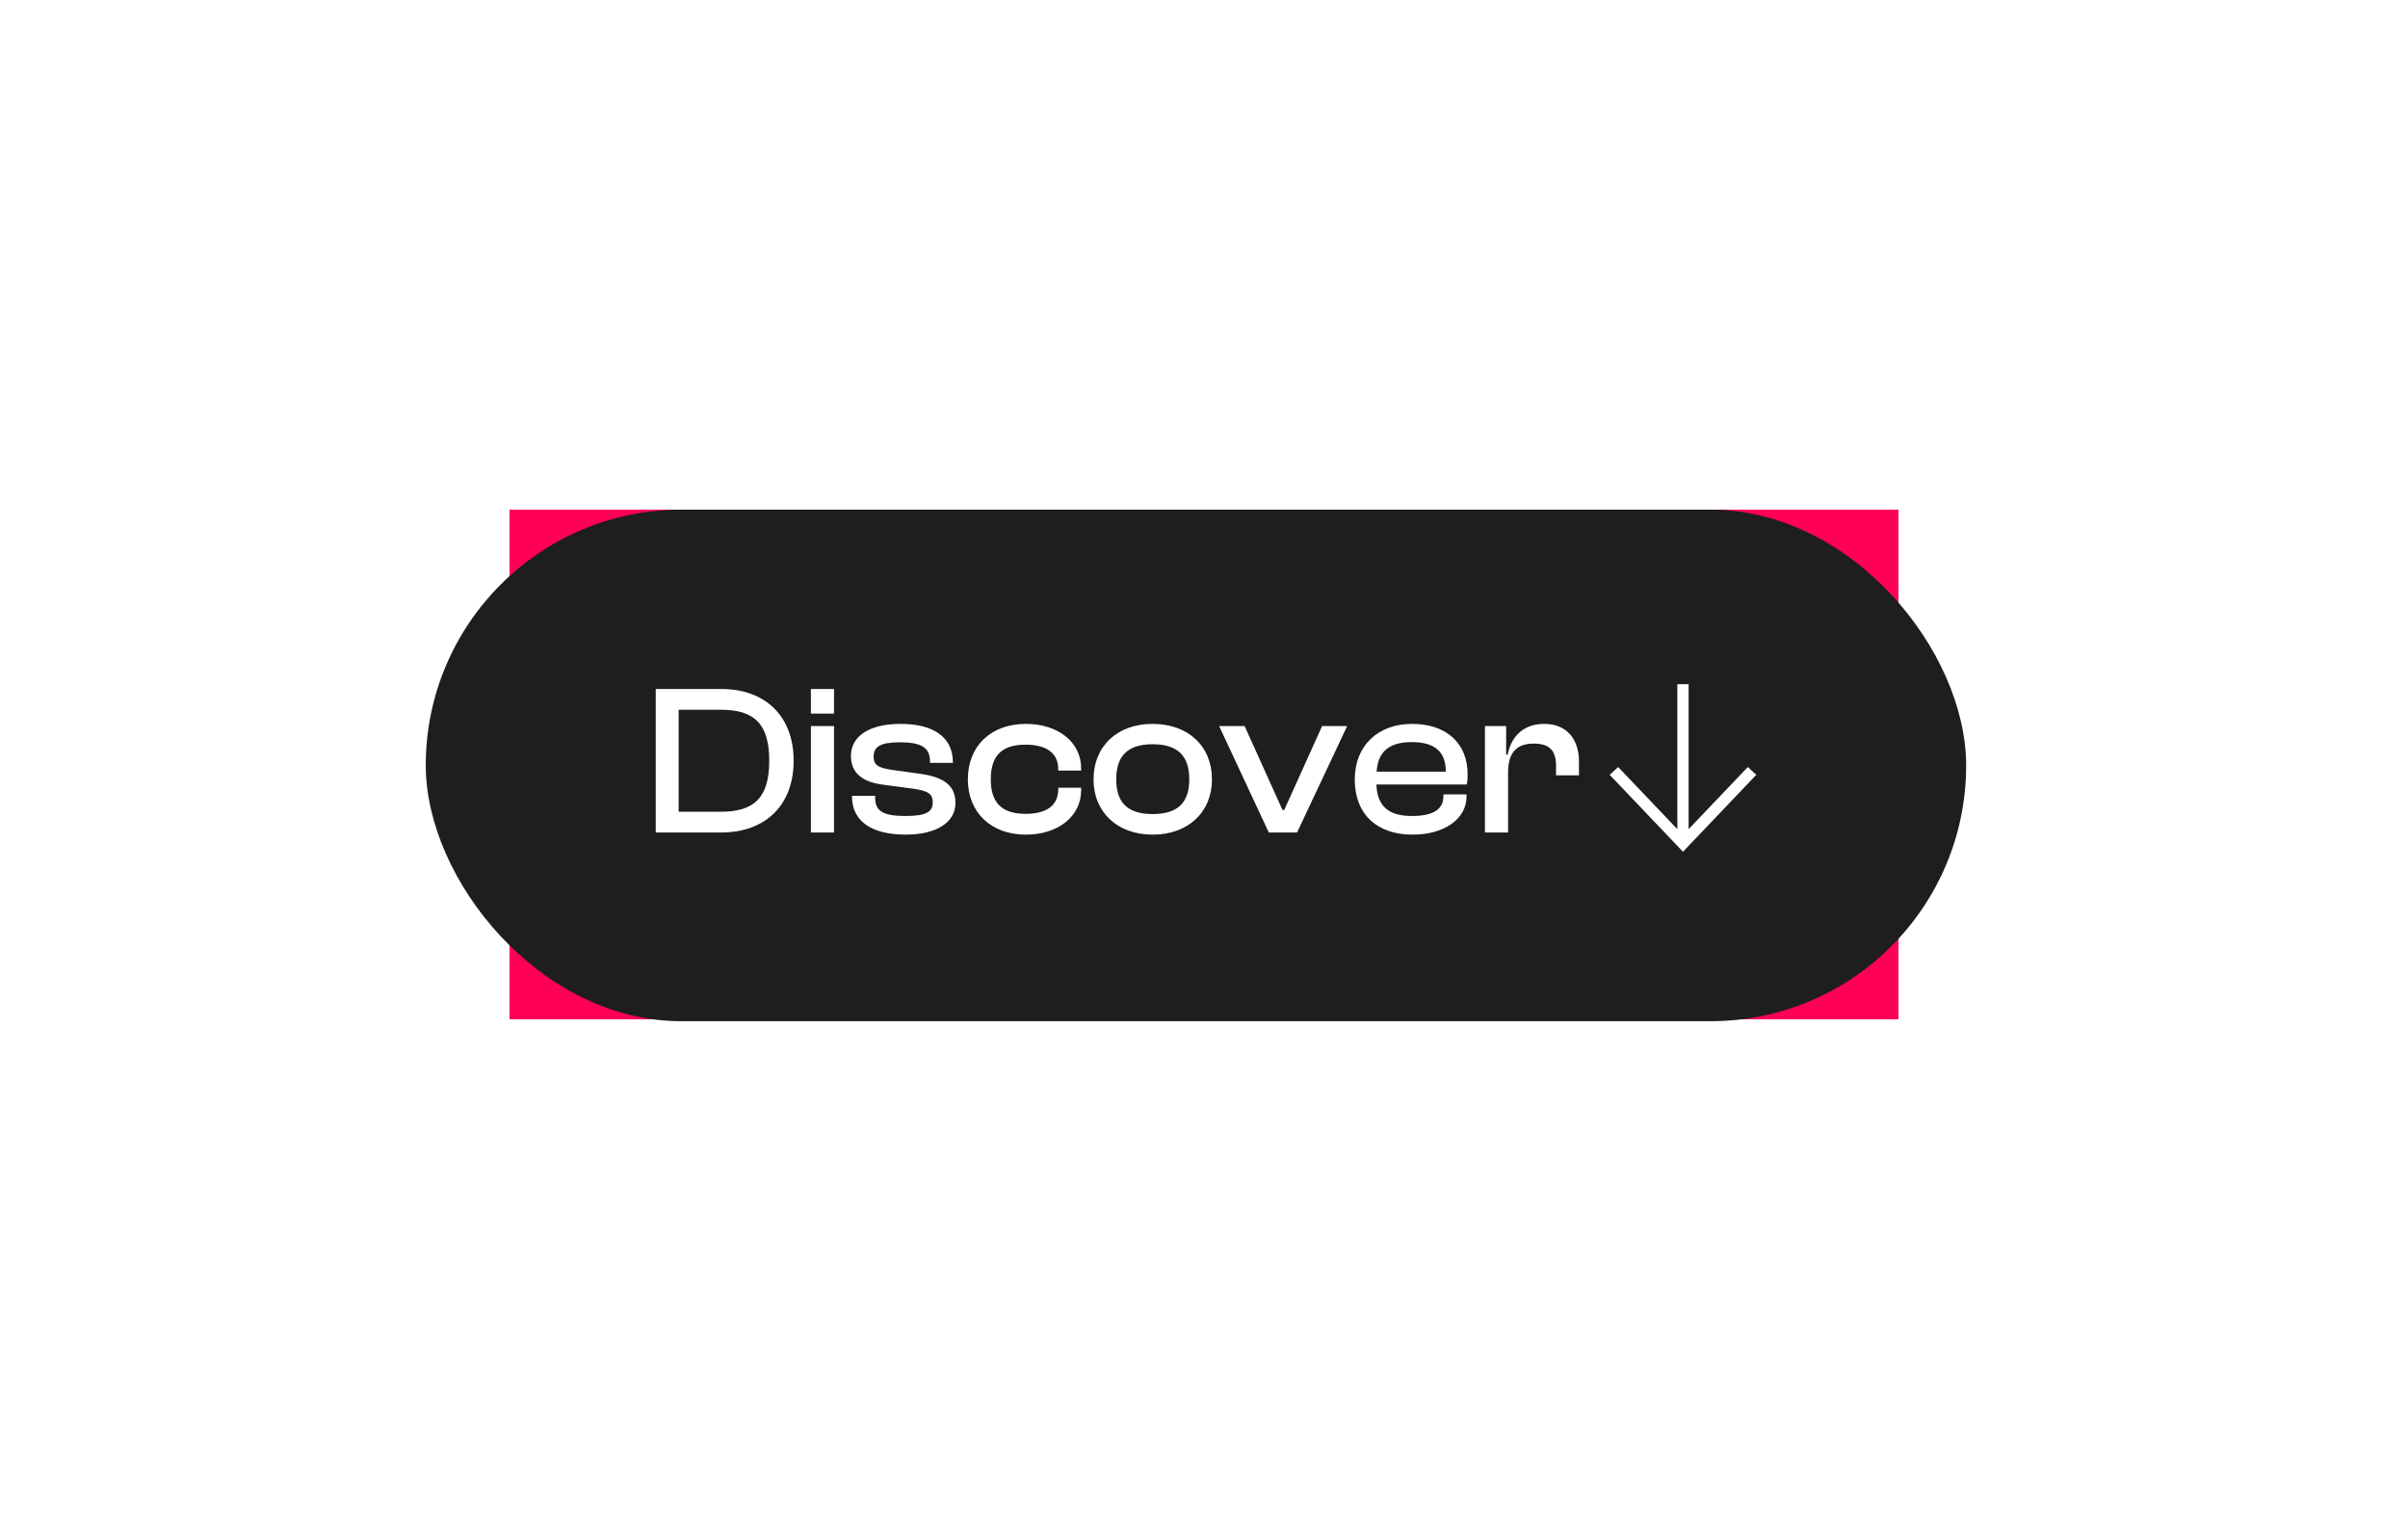 <svg width="345" height="219" viewBox="0 0 345 219" fill="none" xmlns="http://www.w3.org/2000/svg">
<g filter="url(#filter0_f_19_1987)">
<rect x="73" y="73" width="199" height="73" fill="#FF0057"/>
</g>
<rect x="61" y="73" width="220.696" height="73.271" rx="36.636" fill="#1E1E1E"/>
<path d="M103.307 119.242H93.948V98.684H103.307C109.689 98.684 113.709 102.612 113.709 108.963C113.709 115.315 109.689 119.242 103.307 119.242ZM103.307 101.661H97.232V116.266H103.307C108.063 116.266 110.211 114.241 110.211 108.963C110.211 103.686 108.063 101.661 103.307 101.661ZM119.492 102.213H116.178V98.684H119.492V102.213ZM119.492 119.242H116.178V103.993H119.492V119.242ZM129.771 119.549C124.861 119.549 122.069 117.616 122.069 114.087V113.995H125.383V114.241C125.383 116.235 126.58 116.88 129.771 116.88C132.747 116.88 133.637 116.266 133.637 114.916C133.637 113.658 132.9 113.259 130.722 112.952L126.549 112.4C123.665 112.032 121.916 110.804 121.916 108.258C121.916 105.588 124.34 103.686 129.034 103.686C133.698 103.686 136.521 105.557 136.521 109.178V109.27H133.238V109.086C133.238 107.276 132.317 106.324 128.942 106.324C126.15 106.324 125.168 106.938 125.168 108.38C125.168 109.577 125.782 110.006 128.083 110.313L131.612 110.804C135.232 111.265 136.889 112.492 136.889 115.008C136.889 117.861 134.066 119.549 129.771 119.549ZM146.982 119.549C141.95 119.549 138.666 116.327 138.666 111.633C138.666 106.877 141.95 103.686 146.982 103.686C151.553 103.686 154.898 106.263 154.898 110.068V110.375H151.615V110.191C151.615 107.828 149.897 106.662 146.92 106.662C143.484 106.662 141.95 108.288 141.95 111.633C141.95 114.916 143.484 116.573 146.92 116.573C149.897 116.573 151.615 115.407 151.615 113.044V112.829H154.898V113.167C154.898 116.972 151.553 119.549 146.982 119.549ZM165.142 119.549C160.079 119.549 156.674 116.327 156.674 111.633C156.674 106.877 160.079 103.686 165.142 103.686C170.236 103.686 173.641 106.877 173.641 111.633C173.641 116.327 170.236 119.549 165.142 119.549ZM165.142 116.603C168.855 116.603 170.389 114.854 170.389 111.633C170.389 108.38 168.855 106.601 165.142 106.601C161.46 106.601 159.926 108.38 159.926 111.633C159.926 114.854 161.46 116.603 165.142 116.603ZM185.834 119.242H181.784L174.666 103.993H178.317L183.748 116.02H183.993L189.424 103.993H193.014L185.834 119.242ZM202.385 119.549C197.383 119.549 194.1 116.726 194.1 111.633C194.1 106.877 197.353 103.686 202.323 103.686C207.049 103.686 210.27 106.294 210.27 110.927C210.27 111.479 210.24 111.909 210.148 112.369H197.199C197.322 115.315 198.764 116.88 202.293 116.88C205.484 116.88 206.803 115.836 206.803 114.026V113.781H210.117V114.057C210.117 117.309 206.926 119.549 202.385 119.549ZM202.262 106.294C198.887 106.294 197.414 107.797 197.23 110.528H207.141V110.467C207.141 107.644 205.515 106.294 202.262 106.294ZM216.066 119.242H212.752V103.993H215.79V108.104H216.005C216.465 105.649 218.122 103.686 221.252 103.686C224.719 103.686 226.222 106.171 226.222 109.055V111.05H222.939V109.7C222.939 107.521 222.019 106.509 219.748 106.509C217.14 106.509 216.066 107.951 216.066 110.682V119.242Z" fill="white"/>
<path d="M240.317 98V118.763L231.837 109.864L230.625 110.983L241.125 122L251.625 110.983L250.413 109.864L241.933 118.763V98H240.317Z" fill="white"/>
<defs>
<filter id="filter0_f_19_1987" x="0.3" y="0.3" width="344.4" height="218.4" filterUnits="userSpaceOnUse" color-interpolation-filters="sRGB">
<feFlood flood-opacity="0" result="BackgroundImageFix"/>
<feBlend mode="normal" in="SourceGraphic" in2="BackgroundImageFix" result="shape"/>
<feGaussianBlur stdDeviation="36.35" result="effect1_foregroundBlur_19_1987"/>
</filter>
</defs>
</svg>
